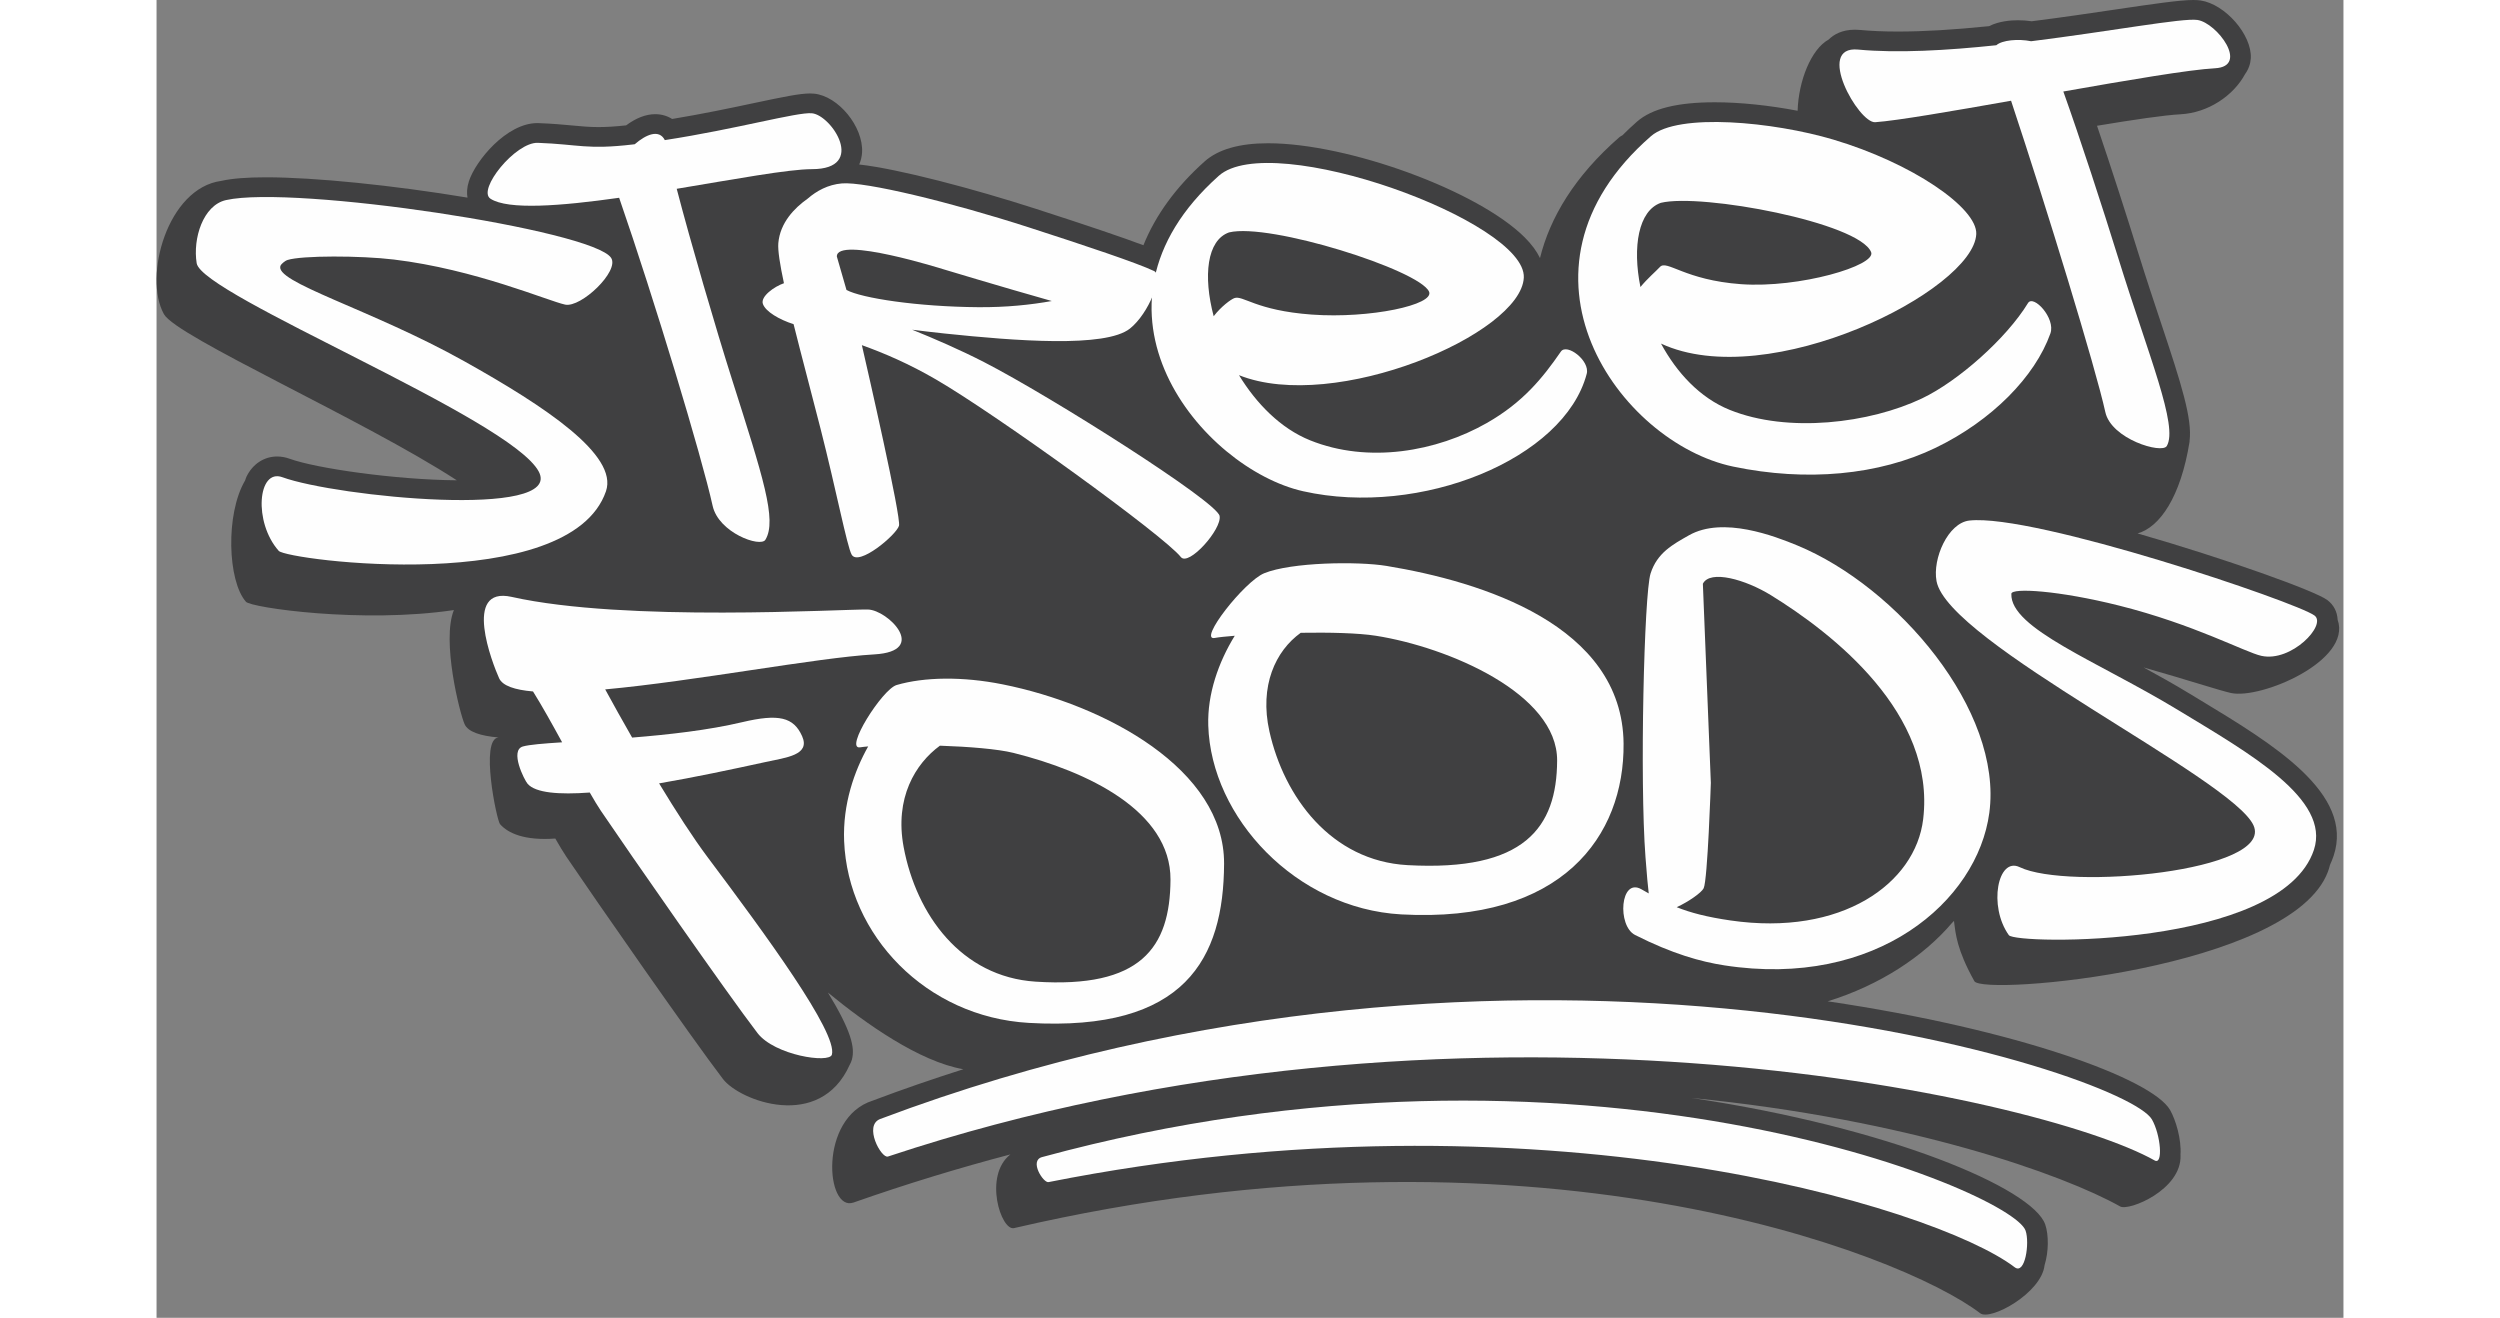 <?xml version="1.0" encoding="UTF-8"?>
<svg width="129px" height="68px" viewBox="0 0 385 232" version="1.1" xmlns="http://www.w3.org/2000/svg" xmlns:xlink="http://www.w3.org/1999/xlink">
    <rect x="0" y="0" width="385" height="232" fill="#808080" stroke="none"/>
    <!-- Generator: Sketch 43.2 (39069) - http://www.bohemiancoding.com/sketch -->
    <title>Page 1</title>
    <desc>Created with Sketch.</desc>
    <defs></defs>
    <g id="Page-1" stroke="none" stroke-width="1" fill="none" fill-rule="evenodd">
        <g transform="translate(0, -1)">
            <g id="Group-3" transform="translate(0, 0.43)" fill="#404041">
                <path d="M359.831,123.848 L357.905,122.682 C355.208,121.044 352.459,119.508 349.812,118.067 C357.621,120.288 363.166,122.122 365.195,122.57 C370.401,123.726 386.531,116.921 383.974,109.669 C383.91,108.292 383.291,107.055 382.157,106.204 C380.023,104.603 364.295,98.944 348.756,94.479 C352.667,93.374 356.346,88.068 357.913,78.303 C357.918,78.276 357.903,78.245 357.907,78.215 C358.407,74.295 356.469,68.185 352.856,57.349 C351.632,53.681 350.246,49.524 348.886,45.133 C346.908,38.748 344.156,30.194 341.615,22.711 C348.1,21.636 353.501,20.836 356.298,20.69 C361.218,20.436 365.657,17.374 367.675,13.621 C368.315,12.743 368.641,11.746 368.689,10.817 C368.902,6.711 364.19,1.296 359.843,0.652 C359.47,0.598 359.052,0.571 358.565,0.571 C356.159,0.571 351.462,1.266 344.96,2.229 C340.483,2.893 335.43,3.643 330.108,4.314 C329.333,4.195 328.513,4.134 327.704,4.134 C326.451,4.134 324.344,4.287 322.617,5.175 C316.366,5.813 311.11,6.124 306.575,6.124 C304.123,6.124 301.882,6.03 299.917,5.843 C299.592,5.813 299.285,5.799 298.993,5.799 C296.692,5.799 295.252,6.66 294.369,7.535 C291.291,9.203 289.058,14.835 288.908,20.07 C283.967,19.124 278.8,18.575 274.334,18.575 C267.745,18.575 263.264,19.687 260.638,21.975 C259.731,22.765 258.883,23.576 258.063,24.393 C257.891,24.498 257.697,24.576 257.548,24.705 C249.645,31.594 245.317,38.877 243.552,45.997 C242.968,44.784 242.067,43.566 240.851,42.353 C232.626,34.151 209.823,25.79 195.67,25.79 C190.647,25.79 186.895,26.865 184.515,28.987 C179.451,33.503 175.847,38.498 173.737,43.743 C169.98,42.332 163.865,40.264 154.785,37.328 C143.975,33.839 130.684,30.309 123.702,29.529 C123.999,28.831 124.171,28.105 124.209,27.387 C124.445,22.87 120.013,17.463 115.742,17.056 C115.538,17.039 115.305,17.025 115.048,17.025 C113.231,17.025 110.399,17.608 105.133,18.724 C101.072,19.585 96.12,20.633 90.768,21.514 C89.904,20.968 88.887,20.67 87.797,20.67 C86.152,20.67 84.432,21.331 82.669,22.64 C80.765,22.847 79.206,22.942 77.79,22.942 C76.158,22.942 74.85,22.816 73.194,22.66 C71.592,22.511 69.777,22.338 67.274,22.247 C67.192,22.243 67.112,22.24 67.03,22.24 C61.614,22.24 56.156,28.872 54.99,32.486 C54.622,33.629 54.602,34.568 54.742,35.361 C41.633,33.181 27.861,31.784 19.289,31.784 C15.877,31.784 13.301,31.988 11.413,32.411 C1.897,33.673 -2.351,49.296 1.301,55.881 C3.506,59.858 36.513,74.495 52.859,85.124 C42.019,85.036 28.058,83.016 23.439,81.334 C22.706,81.069 21.963,80.934 21.229,80.934 L21.227,80.934 C18.935,80.934 16.921,82.256 15.84,84.477 C15.738,84.684 15.673,84.935 15.587,85.162 C12.109,91.065 12.524,102.884 15.746,106.515 C16.66,107.546 36.152,110.381 52.346,107.97 C50.161,113.351 53.373,126.154 54.236,128.066 C54.842,129.409 57.002,130.124 60.21,130.399 C56.897,130.616 59.884,144.981 60.462,145.646 C61.858,147.253 64.761,148.592 70.2,148.192 C70.936,149.477 71.602,150.589 72.144,151.393 C76.996,158.571 94.264,183.403 99.724,190.533 C102.66,194.365 116.789,199.759 122.033,188.021 C122.214,187.702 122.34,187.387 122.415,187.116 C122.989,185.007 122.306,182.05 118.196,175.306 C124.886,180.809 134.304,187.462 142.035,188.804 C136.665,190.513 131.34,192.344 126.07,194.334 C116.512,197.372 117.833,213.983 122.696,212.274 C132.055,208.985 141.269,206.184 150.315,203.801 C145.531,207.574 148.676,217.305 150.957,216.776 C241.617,195.701 307.042,221.079 321.051,231.766 C322.852,233.143 331.851,228.209 332.382,223.303 C333.111,220.957 333.129,217.97 332.499,216.142 C330.296,209.758 305.045,199.051 270.213,193.86 C308.559,197.64 335.759,207.374 345.694,212.965 C347.223,213.823 356.547,210.022 356.319,203.947 C356.319,203.923 356.309,203.896 356.309,203.872 C356.502,201.092 355.448,197.674 354.477,195.982 C351.327,190.472 327.396,181.752 294.203,176.849 C303.392,174.011 311.081,168.932 316.083,163.053 C316.204,162.938 316.311,162.809 316.432,162.69 C316.722,164.955 316.908,167.712 320.023,173.303 C321.499,175.951 375.872,171.156 382.264,154.034 C382.415,153.631 382.534,153.234 382.626,152.844 C382.869,152.325 383.083,151.793 383.267,151.244 C386.931,140.221 372.533,131.524 359.831,123.848" id="Fill-1"></path>
            </g>
            <path d="M329.461,54.358 C325.669,60.58 317.171,68.107 310.799,71.141 C301.644,75.501 287.248,77.312 276.965,73.162 C271.683,71.033 267.615,66.581 264.856,61.488 C283.834,70.297 319.925,52.09 320.357,42.206 C320.559,37.588 309.034,29.688 295.172,25.569 C284.696,22.456 267.875,20.805 263.094,24.969 C235.807,48.743 257.607,78.977 277.572,83.144 C290.469,85.839 303.218,84.666 313.228,79.821 C323.088,75.047 330.693,67.33 333.406,59.708 C334.363,57.023 330.416,52.792 329.461,54.358 M264.827,36.707 C271.959,34.971 299.724,40.179 301.847,45.387 C302.807,47.743 289.191,51.775 278.938,51.028 C269.023,50.31 265.89,46.692 264.676,47.991 C263.919,48.804 262.443,50.052 261.234,51.53 C259.797,44.427 260.898,38.087 264.827,36.707" id="Fill-4" fill="#FEFEFE"></path>
            <path d="M115.381,20.94 C112.812,20.696 102.064,23.734 89.481,25.666 C88.487,23.713 86.224,24.626 84.186,26.392 C84.065,26.406 83.946,26.423 83.823,26.436 C75.719,27.382 74.391,26.416 67.131,26.145 C63.186,25.999 56.393,34.431 58.788,35.984 C61.886,37.998 71.157,37.276 81.439,35.818 C87.643,53.737 96.006,81.441 97.895,90.036 C98.938,94.797 106.331,97.438 107.188,96.021 C109.279,92.576 106.733,84.883 101.344,67.909 C98.447,58.785 94.013,43.609 91.574,34.238 C101.726,32.553 111.26,30.779 115.381,30.779 C125.091,30.779 118.857,21.272 115.381,20.94" id="Fill-6" fill="#FEFEFE"></path>
            <path d="M359.285,4.513 C356.696,4.13 344.074,6.503 330.012,8.26 C327.758,7.799 324.911,8.056 323.885,8.965 C315.216,9.88 306.468,10.386 299.556,9.728 C291.899,8.999 299.651,22.72 302.563,22.514 C306.418,22.242 315.991,20.588 326.483,18.733 C332.789,37.713 341.361,65.733 343.077,73.545 C344.12,78.305 353.032,80.946 353.889,79.529 C355.98,76.081 350.663,63.553 345.393,46.546 C342.584,37.476 338.57,25.175 335.684,17.109 C347.088,15.098 357.958,13.25 362.366,13.02 C368.472,12.705 362.745,5.025 359.285,4.513" id="Fill-8" fill="#FEFEFE"></path>
            <path d="M288.864,97.031 C284.887,95.39 275.764,91.84 269.77,95.241 C266.911,96.862 264.18,98.326 263.019,101.964 C261.874,105.548 261.101,138.392 262.121,151.856 C262.366,155.111 262.548,157.071 262.697,158.285 C262.278,158.051 261.855,157.81 261.412,157.556 C257.664,155.416 257.102,163.988 260.294,165.602 C266.868,168.931 271.897,170.315 276.004,170.949 C302.779,175.092 320.57,159.655 322.653,144.109 C325.075,126.041 306.402,104.266 288.864,97.031 M311.009,145.221 C309.653,156.539 296.666,165.89 277.099,163.045 C272.882,162.432 270.053,161.679 267.62,160.709 C269.756,159.722 271.993,158.139 272.366,157.373 C273.067,155.922 273.63,138.816 273.63,138.816 L272.226,103.768 C273.488,101.245 279.741,103.029 284.202,105.779 C295.13,112.519 313.24,126.62 311.009,145.221" id="Fill-10" fill="#FEFEFE"></path>
            <path d="M125.24,108.305 C120.665,108.213 82.596,110.577 62.517,106.081 C53.795,104.128 59.159,117.856 60.304,120.396 C60.91,121.738 63.071,122.454 66.278,122.728 C67.846,125.237 69.636,128.448 71.4,131.68 C68.088,131.893 65.584,132.1 64.493,132.415 C62.128,133.1 64.747,138.322 65.325,138.986 C66.72,140.593 70.829,140.922 76.268,140.522 C77.005,141.807 77.67,142.919 78.212,143.723 C83.064,150.901 100.332,175.733 105.792,182.863 C108.801,186.79 118.457,188.251 118.892,186.668 C119.941,182.813 107.088,165.351 96.998,151.887 C94.463,148.507 91.458,143.841 88.472,138.912 C94.722,137.84 101.351,136.433 107.2,135.155 C110.845,134.355 115.134,133.948 113.656,130.612 C112.159,127.245 109.538,126.614 103.104,128.136 C97.158,129.547 90.162,130.33 83.727,130.849 C81.999,127.835 80.381,124.929 78.985,122.366 C94.737,120.921 116.195,116.785 126.347,116.205 C136.039,115.652 128.732,108.376 125.24,108.305" id="Fill-12" fill="#FEFEFE"></path>
            <path d="M54.236,64.631 C37.686,55.368 20.34,50.597 21.857,47.705 C21.962,47.505 22.547,46.932 23.071,46.766 C25.574,45.969 35.9,45.98 41.795,46.692 C56.076,48.411 68.922,53.978 71.925,54.625 C74.72,55.226 81.535,48.726 80.029,46.403 C76.843,41.484 24.205,33.553 12.241,36.222 C8.184,37.127 6.363,42.996 7.066,47.343 C7.976,52.984 62.29,74.613 67.285,84.015 C71.753,92.43 31.676,88.48 22.139,85.008 C17.822,83.435 17.026,92.922 21.51,97.977 C22.982,99.639 72.747,106.003 79.119,87.487 C81.311,81.119 68.442,72.579 54.236,64.631" id="Fill-14" fill="#FEFEFE"></path>
            <path d="M355.95,126.041 C341.692,117.388 326.307,111.665 326.534,105.535 C326.575,104.45 334.842,104.938 345.506,107.613 C358.717,110.929 367.702,115.832 370.544,116.459 C375.829,117.632 382.106,111.011 379.907,109.363 C376.756,107 330.544,91.379 319.142,92.641 C315.392,93.054 312.627,99.344 313.362,103.307 C315.364,114.127 365.466,138.027 369.169,146.313 C372.789,154.4 336.484,157.76 327.991,153.657 C324.147,151.802 322.445,160.526 326.092,165.633 C327.288,167.307 374.032,167.945 379.796,150.623 C382.764,141.695 368.467,133.636 355.95,126.041" id="Fill-16" fill="#FEFEFE"></path>
            <path d="M148.944,121.477 C141.926,120.07 135.15,120.172 130.289,121.596 C127.754,122.342 121.019,133.019 123.865,132.564 C124.242,132.503 124.738,132.452 125.28,132.405 C122.85,136.724 120.784,142.549 121.047,149.073 C121.719,165.676 135.502,180.029 153.538,181.076 C181.151,182.677 187.859,169.681 187.937,153.063 C188.015,136.45 167.095,125.112 148.944,121.477 M154.751,173.817 C141.651,172.966 133.76,162.015 131.53,150.154 C129.896,141.464 133.596,135.436 137.91,132.276 C143.011,132.449 148.105,132.859 150.854,133.544 C163.899,136.799 178.56,143.78 178.503,155.857 C178.446,167.931 173.203,175.017 154.751,173.817" id="Fill-18" fill="#FEFEFE"></path>
            <path d="M216.539,100.629 C211.493,99.798 199.764,99.968 195,101.917 C191.505,103.348 183.262,113.876 186.297,113.31 C186.955,113.184 188.205,113.052 189.817,112.923 C186.95,117.582 184.987,123.169 185.152,128.703 C185.636,144.917 200.604,160.954 219.133,161.978 C247.497,163.548 258.416,148.131 258.267,131.91 C258.075,111.011 233.227,103.382 216.539,100.629 M220.235,153.305 C206.769,152.559 198.496,141.292 195.919,129.764 C194.127,121.749 196.981,115.598 201.431,112.401 C206.463,112.32 211.536,112.432 214.656,112.923 C227.408,114.934 246.626,123.112 246.569,134.897 C246.514,146.686 240.85,154.444 220.235,153.305" id="Fill-20" fill="#FEFEFE"></path>
            <path d="M127.409,197.992 C124.404,199.128 127.594,204.994 128.764,204.604 C229.203,171.22 331.578,193.937 351.762,205.295 C353.291,206.153 352.831,200.779 351.282,198.077 C346.469,189.661 240.358,155.42 127.409,197.992" id="Fill-22" fill="#FEFEFE"></path>
            <path d="M155.893,204.702 C153.585,205.329 156.122,209.286 157.026,209.106 C242.985,192.038 313.111,213.409 327.12,224.096 C328.953,225.496 329.789,219.827 329.04,217.654 C326.593,210.568 250.497,178.934 155.893,204.702" id="Fill-24" fill="#FEFEFE"></path>
            <path d="M247.228,62.895 C244.034,67.523 240.57,71.836 234.179,75.477 C225.397,80.482 213.359,82.662 203.077,78.515 C197.881,76.42 193.629,72.06 190.561,67.048 C207.424,73.799 240.232,59.803 240.703,49.872 C241.173,39.968 196.262,23.693 187.002,31.953 C160.597,55.507 184.149,83.51 201.863,87.483 C222.496,92.115 247.844,81.811 251.78,66.801 C252.387,64.489 248.274,61.38 247.228,62.895 M188.814,41.914 C195.946,40.178 222.266,48.516 224.016,52.33 C225.077,54.646 213.633,57.124 203.38,56.382 C193.465,55.66 191.243,52.91 189.725,53.49 C189.12,53.72 187.413,54.961 186.105,56.673 C184.231,49.59 184.907,43.287 188.814,41.914" id="Fill-26" fill="#FEFEFE"></path>
            <path d="M187.147,91.827 C186.649,89.291 157.514,70.836 145.728,64.774 C141.448,62.573 136.917,60.617 133.03,59.047 C134.816,59.271 136.709,59.501 138.758,59.715 C151.198,61.017 167.078,62.265 171.369,58.84 C174.716,56.168 177.297,49.516 175.617,48.716 C172.632,47.295 163.472,44.23 153.617,41.047 C139.744,36.564 124.71,32.943 120.659,33.289 C118.195,33.499 116.201,34.608 114.624,35.974 C112.278,37.632 109.776,40.209 109.463,43.8 C109.353,45.071 109.751,47.587 110.451,50.859 C108.746,51.445 106.29,53.202 106.746,54.504 C107.221,55.863 109.638,57.27 112.15,58.071 C113.562,63.733 115.319,70.28 116.901,76.491 C119.656,87.301 121.556,97.15 122.364,98.625 C123.556,100.805 130.249,95.157 130.706,93.563 C131.125,92.102 125.154,66.039 124.171,61.763 C128.061,63.156 132.458,65.038 137.231,67.812 C147.946,74.04 177.388,95.333 180.319,99.059 C181.685,100.795 187.601,94.139 187.147,91.827 M138.596,48.424 C138.596,48.424 148.689,51.476 157.605,53.995 C153.894,54.663 149.591,55.117 144.667,55.08 C134,55.002 124.118,53.493 121.462,52.046 L119.767,46.166 C119.674,42.46 138.596,48.424 138.596,48.424" id="Fill-28" fill="#FEFEFE"></path>
        </g>
    </g>
</svg>